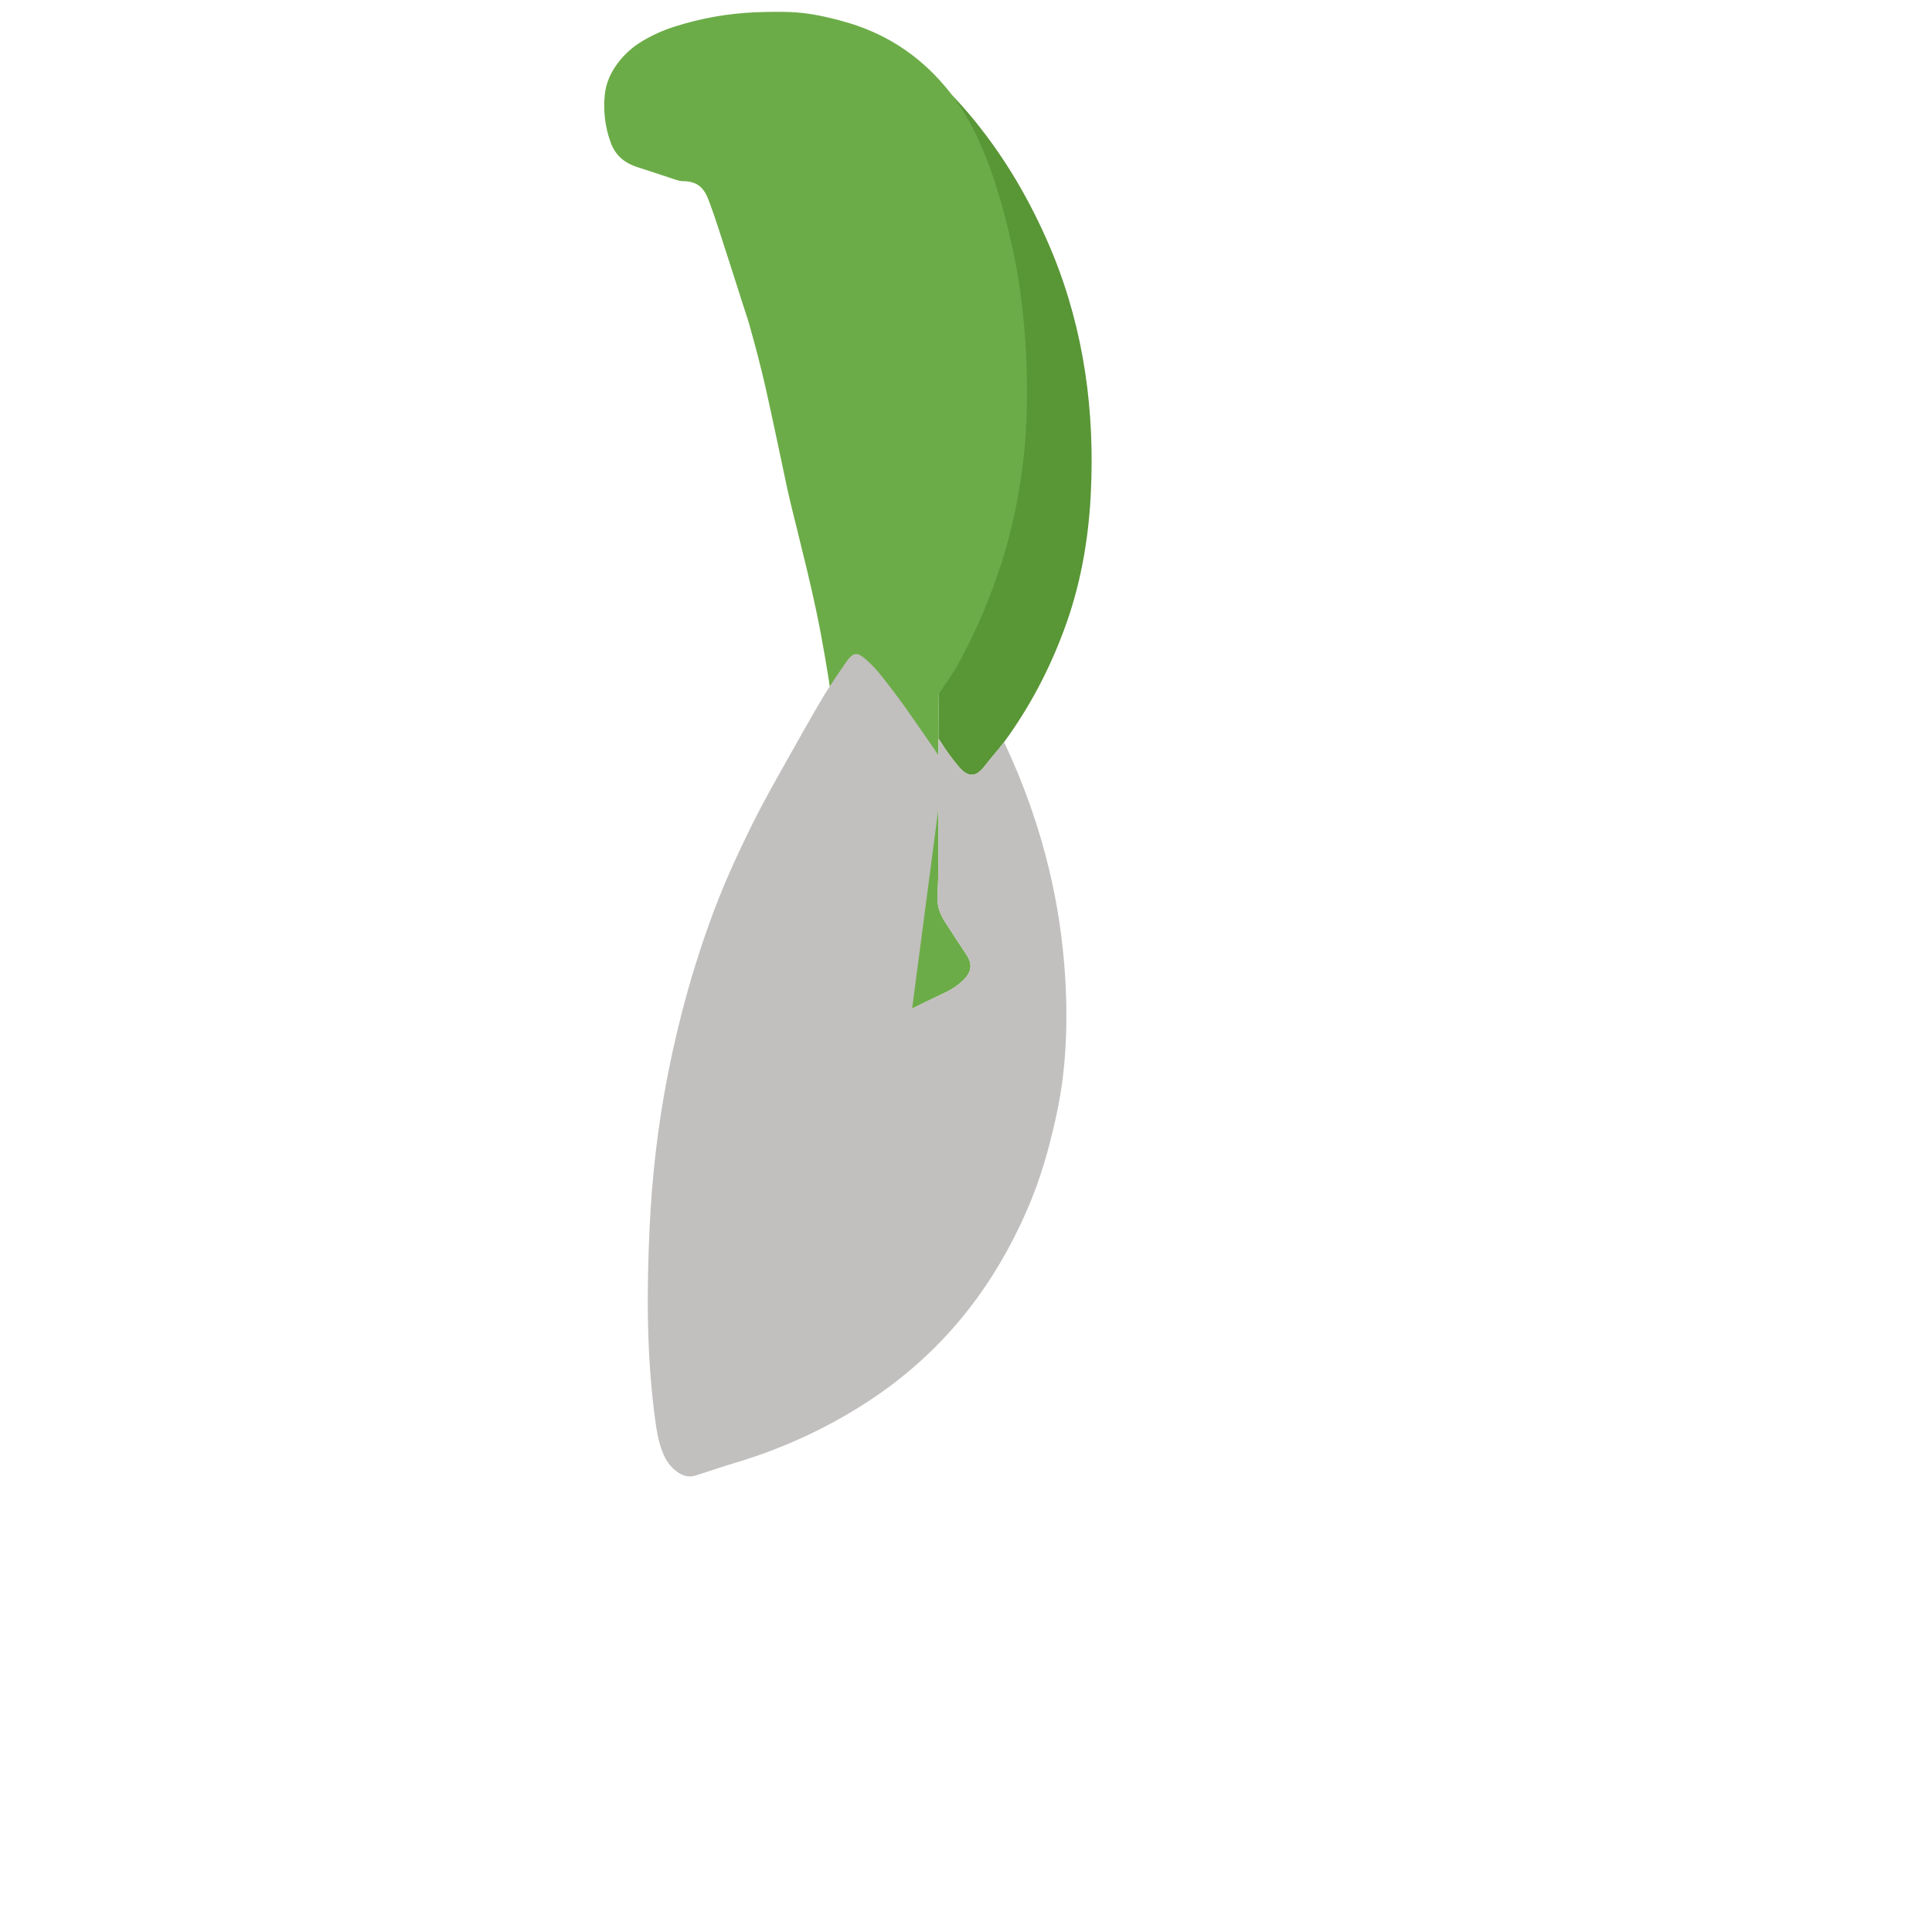 <svg width="512" height="512" viewBox="0 0 512 512" fill="none" xmlns="http://www.w3.org/2000/svg">
<path d="M248.686 181.379C240.694 171.093 233.39 160.808 229.093 148.734C221.449 128.163 220.089 107.593 221.801 86.674C222.461 77.737 224.525 69.153 227.885 60.963C231.508 52.119 235.917 43.834 240.828 35.99C242.893 32.663 245.053 29.43 247.401 26.388C249.22 24.051 250.579 23.348 252.845 25.78C255.291 28.371 257.648 31.1 259.823 33.923C267.819 44.115 274.149 55.444 279.099 67.537C287.353 87.912 290.169 109.223 289.069 131.009C288.435 143.439 286.238 155.599 281.904 167.131C277.938 177.782 272.701 187.639 266.098 196.664C264.471 198.798 262.66 200.778 261.028 202.913C258.675 206.015 256.631 206.146 254.086 203.186C252.29 201.089 250.661 198.772 249.153 196.42C248.992 196.193 248.859 195.966 248.699 195.739C248.739 191.023 248.739 186.306 248.686 181.379Z" fill="#599636"/>
<path d="M248.686 181.379C248.739 186.306 248.739 191.023 248.699 195.739C248.699 205.925 248.726 216.112 248.686 226.299C248.673 229.954 248.673 233.635 248.432 237.277C248.258 239.918 249.046 242.155 250.446 244.343C252.337 247.278 254.282 250.187 256.189 253.109C257.874 255.698 257.395 257.82 255.049 259.982C253.881 261.049 252.62 261.989 251.199 262.676C240.399 267.912 229.599 273.175 218.76 278.305C218.386 278.465 217.985 278.558 217.198 278.825C218.6 273.801 219.868 268.984 221.263 264.207C223.075 257.998 223.87 251.655 224.284 245.218C224.87 235.438 224.337 225.685 223.687 215.931C222.62 199.774 220.488 183.776 217.518 167.913C216.027 159.997 214.173 152.16 212.221 144.363C211.028 139.219 209.614 134.116 208.521 128.972C206.696 120.314 204.871 111.644 202.953 103.013C201.685 97.429 200.231 91.885 198.683 86.381C197.882 83.557 196.868 80.773 196.002 77.923C194.162 72.119 192.27 66.328 190.403 60.526C189.644 58.17 188.831 55.841 187.984 53.524C186.743 50.117 185.196 48.046 180.987 48.007C179.851 47.994 178.76 47.518 177.681 47.163C174.805 46.245 171.943 45.252 169.08 44.346C165.351 43.175 163.022 41.104 161.769 37.576C160.329 33.539 159.846 29.324 160.276 25.07C160.586 21.999 161.87 19.163 163.742 16.693C165.508 14.343 167.706 12.411 170.108 10.963C172.842 9.318 175.744 7.997 178.787 7.05C185.733 4.829 192.894 3.556 200.204 3.257C203.186 3.133 206.155 3.097 209.123 3.179C213.838 3.329 218.467 4.291 223.048 5.549C234.082 8.496 243.181 14.259 250.54 22.999C255.901 29.337 259.49 36.618 262.301 44.351C264.777 51.186 266.629 58.236 268.24 65.334C270.758 76.7 271.873 88.285 272.129 99.948C272.358 110.493 271.714 120.985 269.802 131.357C268.761 137.148 267.359 142.878 265.644 148.481C262.514 158.274 258.569 167.694 253.547 176.663C252.043 179.175 250.379 181.594 248.686 184.026C248.686 183.144 248.686 182.262 248.686 181.379Z" fill="#6CAC48"/>
<path d="M217.198 278.825C217.985 278.558 218.386 278.465 218.76 278.305C229.599 273.175 240.399 267.912 251.199 262.676C252.62 261.989 253.881 261.049 255.049 259.982C257.395 257.82 257.874 255.698 256.189 253.109C254.282 250.187 252.337 247.278 250.446 244.343C249.046 242.155 248.257 239.918 248.432 237.277C248.673 233.635 248.673 229.954 248.686 226.299C248.726 216.112 248.699 205.925 248.699 195.739C248.858 195.966 248.992 196.193 249.153 196.42C250.661 198.772 252.29 201.089 254.086 203.186C256.631 206.146 258.675 206.015 261.028 202.913C262.66 200.778 264.471 198.798 266.098 196.664C276.599 218.941 282.238 242.352 282.584 267.008C282.665 273.135 282.412 279.281 281.678 285.36C280.944 291.432 279.647 297.411 278.096 303.336C276.16 310.725 273.629 317.907 270.292 324.788C261.602 343.128 249.166 358.242 232.47 369.778C220.914 377.689 208.456 383.564 195.154 387.564C191.571 388.651 188.015 389.841 184.445 390.997C182.327 391.689 180.582 391.009 178.961 389.665C177.581 388.53 176.551 387.088 175.857 385.475C174.35 382.019 173.901 378.335 173.421 374.652C171.357 358.442 171.385 342.165 172.131 325.876C172.758 311.897 174.35 298.028 177.073 284.305C180.011 269.453 184.058 254.927 189.429 240.778C192.171 233.582 195.342 226.594 198.75 219.671C201.845 213.348 205.309 207.21 208.773 201.072C211.849 195.559 214.964 190.053 218.174 184.64C219.949 181.694 221.9 178.838 223.835 176.036C226.037 172.8 226.957 172.485 229.785 175.031C231.254 176.342 232.591 177.821 233.8 179.392C235.96 182.116 238.079 184.894 240.082 187.731C243.51 192.606 246.912 197.507 250.247 202.408C246.925 227.753 243.591 253.099 240.257 278.444C232.538 278.564 224.9 278.891 217.198 278.825Z" fill="#C2BFBF"/>
</svg> 
